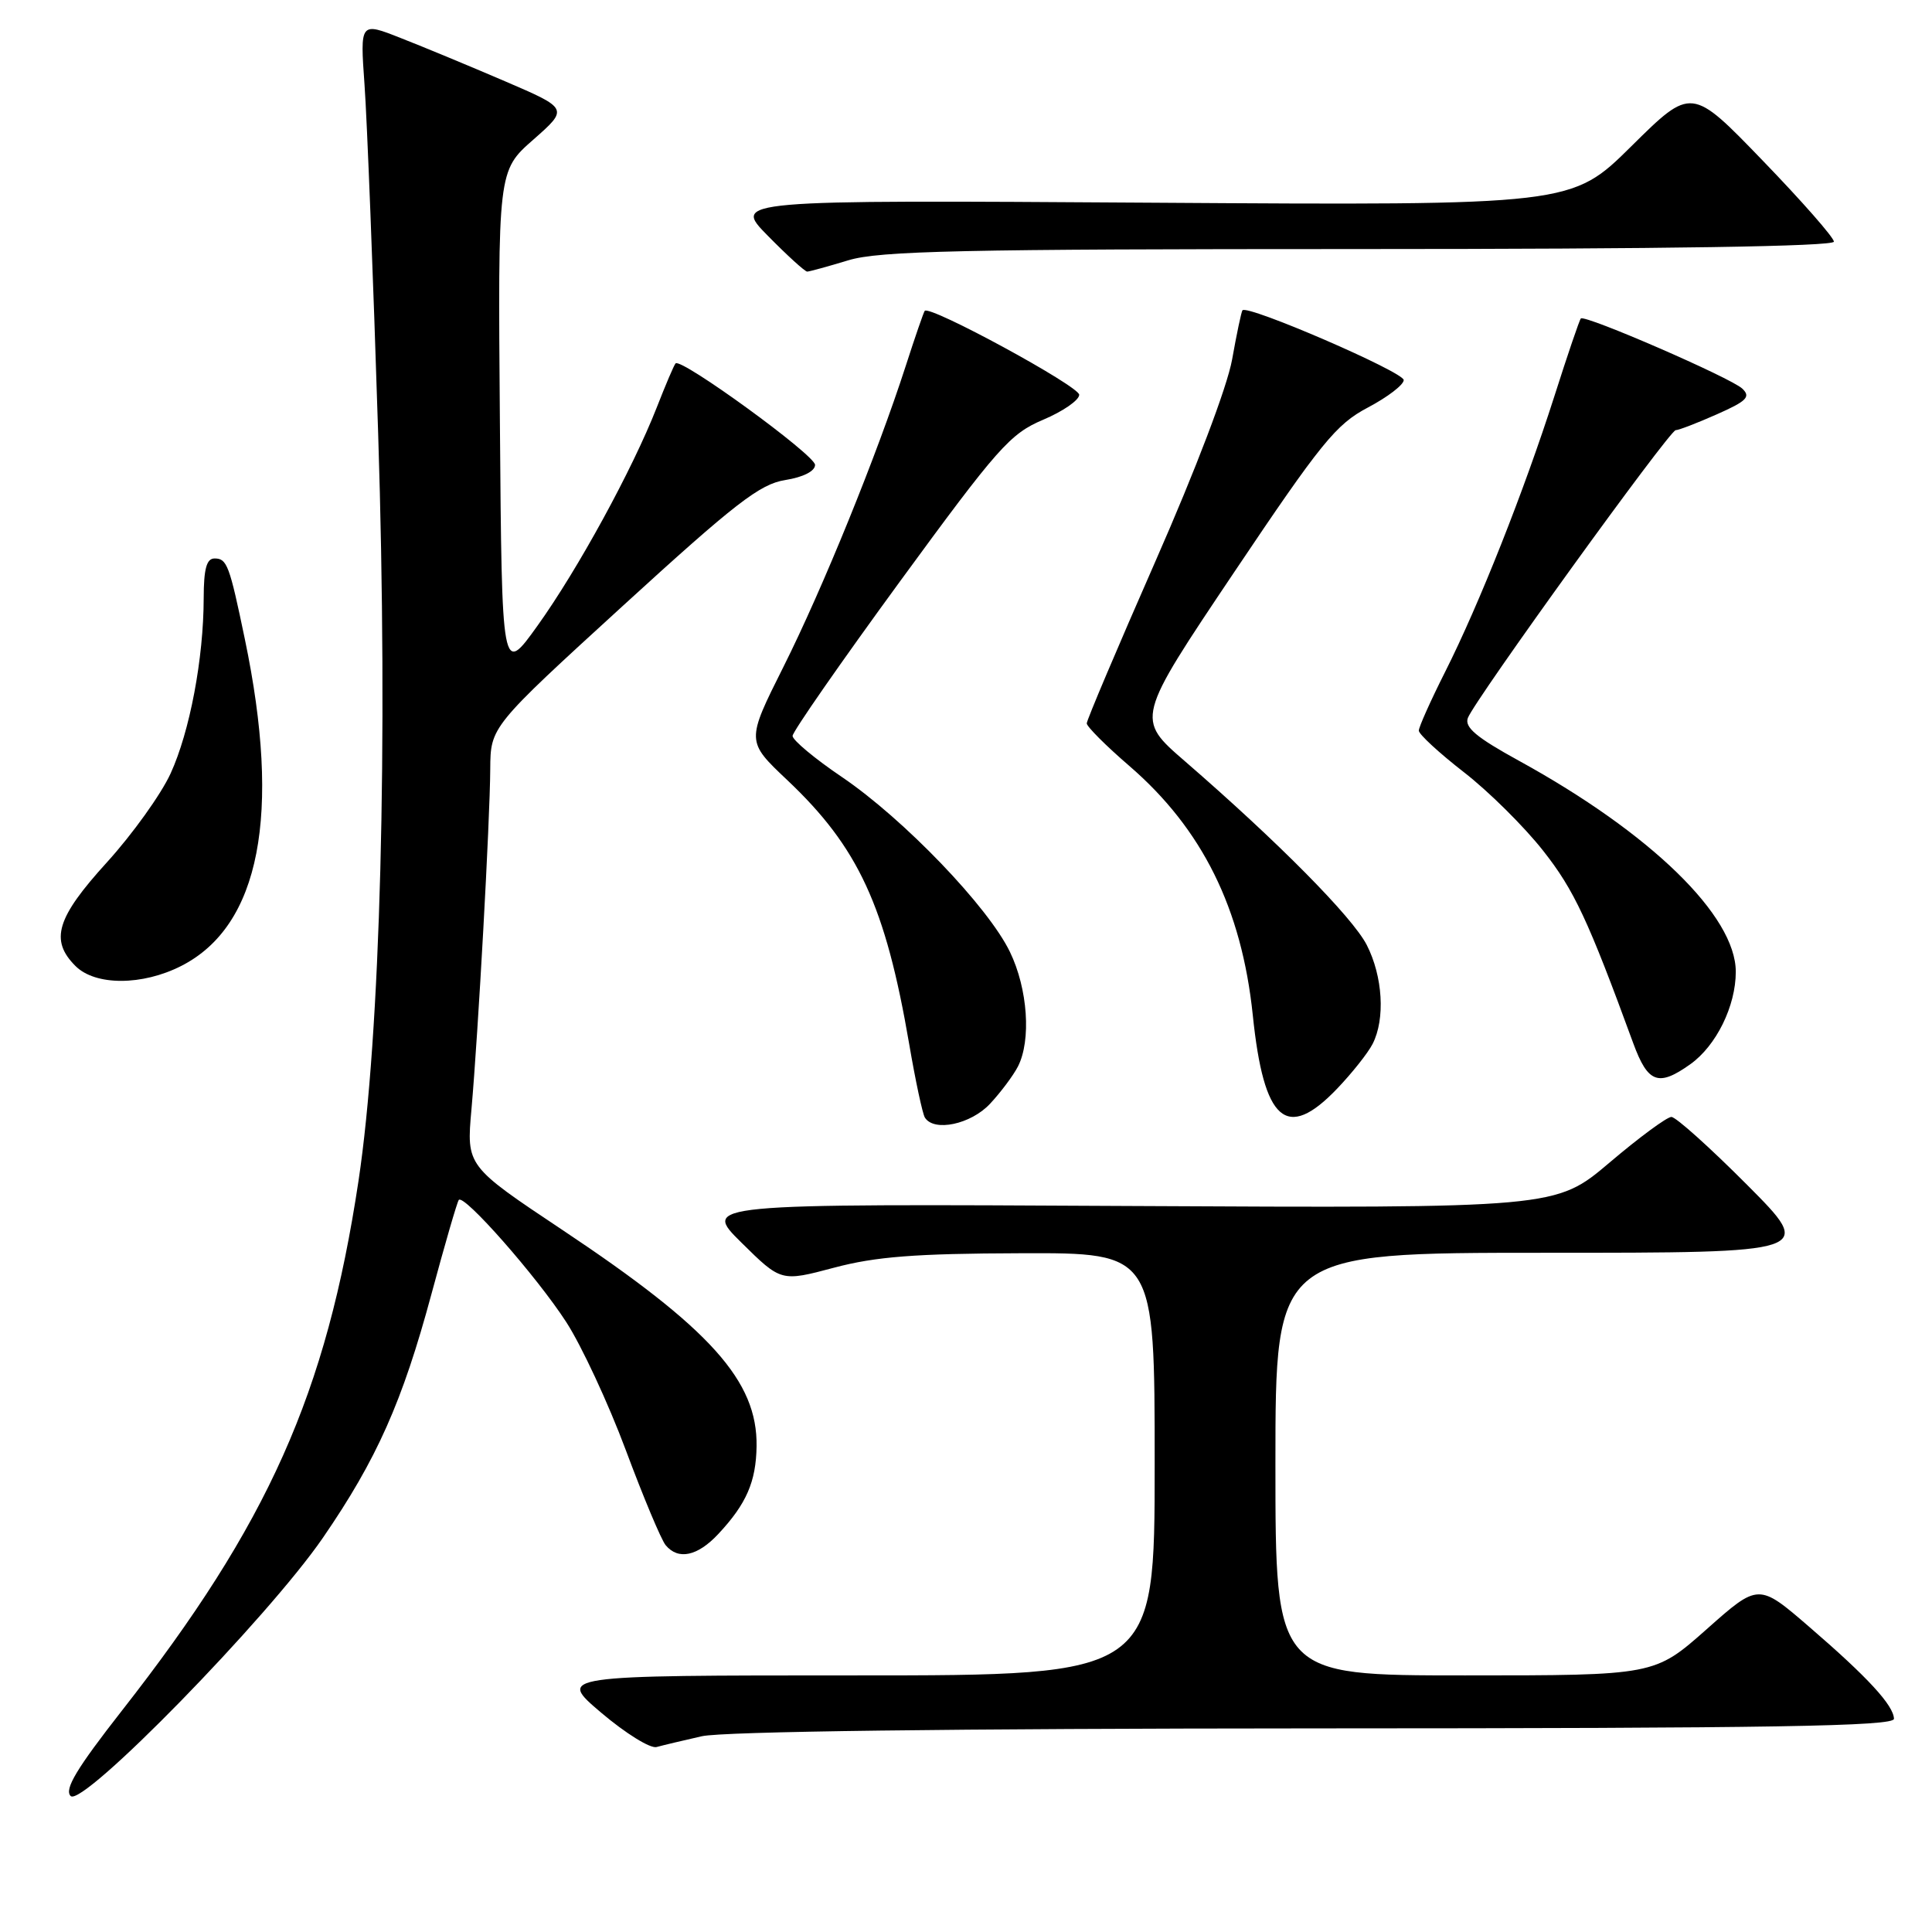<?xml version="1.0" encoding="UTF-8" standalone="no"?>
<!DOCTYPE svg PUBLIC "-//W3C//DTD SVG 1.1//EN" "http://www.w3.org/Graphics/SVG/1.1/DTD/svg11.dtd" >
<svg xmlns="http://www.w3.org/2000/svg" xmlns:xlink="http://www.w3.org/1999/xlink" version="1.1" viewBox="0 0 256 256">
 <g >
 <path fill="currentColor"
d=" M 42.79 203.76 C 49.93 193.37 53.32 185.74 57.16 171.50 C 58.94 164.90 60.57 159.28 60.79 159.00 C 61.46 158.16 71.12 169.14 75.03 175.18 C 77.05 178.30 80.61 185.95 82.93 192.17 C 85.25 198.39 87.62 204.05 88.20 204.74 C 89.87 206.76 92.43 206.21 95.19 203.25 C 98.90 199.28 100.18 196.34 100.25 191.64 C 100.38 182.99 94.15 176.05 74.56 163.00 C 61.80 154.50 61.80 154.50 62.47 147.00 C 63.36 136.91 64.92 108.85 64.96 101.90 C 65.00 96.30 65.00 96.30 82.54 80.27 C 97.40 66.69 100.69 64.14 104.04 63.61 C 106.43 63.23 108.00 62.43 108.00 61.60 C 108.00 60.30 90.27 47.40 89.52 48.15 C 89.32 48.34 88.20 50.98 87.02 54.00 C 83.80 62.21 76.57 75.45 71.23 82.90 C 66.50 89.50 66.50 89.50 66.24 56.07 C 65.97 22.63 65.97 22.63 70.66 18.51 C 75.34 14.39 75.34 14.39 66.92 10.77 C 62.29 8.78 56.07 6.20 53.10 5.04 C 47.71 2.91 47.71 2.91 48.30 11.21 C 48.63 15.77 49.45 36.60 50.11 57.50 C 51.43 98.81 50.42 137.10 47.50 156.50 C 43.25 184.66 35.55 201.91 16.16 226.66 C 10.16 234.33 8.49 237.10 9.36 237.98 C 10.90 239.55 35.49 214.38 42.79 203.76 Z  M 93.00 230.06 C 95.82 229.43 126.16 229.04 174.25 229.02 C 234.99 229.01 250.99 228.74 250.96 227.75 C 250.91 225.97 247.50 222.26 239.76 215.59 C 233.02 209.77 233.02 209.77 226.13 215.89 C 219.23 222.00 219.23 222.00 194.12 222.00 C 169.00 222.00 169.00 222.00 169.00 194.00 C 169.00 166.00 169.00 166.00 204.73 166.00 C 240.46 166.00 240.46 166.00 231.50 157.00 C 226.57 152.05 222.06 148.00 221.47 148.00 C 220.88 148.00 217.19 150.72 213.27 154.05 C 206.14 160.09 206.14 160.09 149.58 159.80 C 93.02 159.50 93.02 159.50 98.26 164.67 C 103.50 169.84 103.50 169.84 110.50 167.98 C 116.02 166.51 121.26 166.10 135.25 166.06 C 153.00 166.00 153.00 166.00 153.00 194.00 C 153.00 222.00 153.00 222.00 113.42 222.00 C 73.84 222.00 73.84 222.00 79.67 226.95 C 82.88 229.67 86.17 231.72 87.00 231.49 C 87.83 231.26 90.53 230.62 93.00 230.06 Z  M 131.19 146.25 C 132.60 144.74 134.26 142.52 134.88 141.32 C 136.66 137.84 136.19 131.02 133.82 126.13 C 130.93 120.15 119.76 108.53 111.59 102.98 C 107.96 100.53 105.01 98.06 105.02 97.51 C 105.03 96.95 111.42 87.76 119.23 77.07 C 132.21 59.32 133.84 57.47 138.22 55.62 C 140.85 54.51 143.00 53.02 143.00 52.31 C 143.00 51.17 123.19 40.40 122.53 41.19 C 122.39 41.36 121.25 44.65 120.01 48.50 C 116.21 60.27 109.01 77.98 103.81 88.36 C 98.87 98.22 98.87 98.22 104.31 103.36 C 113.74 112.27 117.34 120.06 120.47 138.33 C 121.30 143.19 122.24 147.58 122.55 148.08 C 123.75 150.02 128.65 148.98 131.19 146.25 Z  M 177.18 144.25 C 179.15 142.19 181.27 139.52 181.88 138.32 C 183.57 135.02 183.23 129.37 181.10 125.21 C 179.20 121.51 169.32 111.53 157.00 100.86 C 150.50 95.24 150.50 95.24 163.50 75.87 C 175.06 58.65 177.03 56.22 181.25 54.00 C 183.86 52.62 186.00 50.99 186.00 50.36 C 186.00 49.29 165.25 40.31 164.63 41.12 C 164.48 41.33 163.86 44.26 163.26 47.64 C 162.61 51.26 158.44 62.24 153.08 74.42 C 148.09 85.78 144.00 95.42 144.00 95.85 C 144.00 96.27 146.53 98.81 149.63 101.48 C 159.31 109.83 164.53 120.38 166.00 134.51 C 167.46 148.65 170.47 151.27 177.18 144.25 Z  M 223.97 141.02 C 227.41 138.57 230.00 133.31 230.00 128.77 C 230.00 121.35 218.74 110.40 201.26 100.80 C 195.63 97.71 194.03 96.37 194.50 95.13 C 195.43 92.71 221.22 57.00 222.04 57.00 C 222.43 57.00 224.88 56.06 227.49 54.90 C 231.45 53.15 232.01 52.59 230.87 51.50 C 229.39 50.08 210.01 41.66 209.47 42.20 C 209.29 42.37 207.71 47.02 205.96 52.51 C 201.94 65.07 196.02 80.03 191.49 89.02 C 189.57 92.83 188.00 96.34 188.00 96.81 C 188.00 97.29 190.68 99.76 193.96 102.31 C 197.24 104.85 201.97 109.54 204.47 112.72 C 208.58 117.93 210.43 121.88 216.42 138.25 C 218.36 143.52 219.74 144.03 223.97 141.02 Z  M 24.04 127.98 C 34.44 122.67 37.30 107.96 32.44 84.67 C 30.40 74.86 30.08 74.00 28.43 74.00 C 27.37 74.00 27.00 75.36 26.99 79.25 C 26.98 87.25 25.15 96.94 22.60 102.50 C 21.34 105.25 17.54 110.55 14.16 114.27 C 7.48 121.61 6.58 124.58 10.00 128.00 C 12.63 130.63 18.85 130.63 24.04 127.98 Z  M 112.41 34.49 C 116.53 33.24 127.37 33.00 180.16 33.00 C 220.58 33.00 243.00 32.65 243.00 32.02 C 243.00 31.48 238.75 26.64 233.56 21.27 C 224.13 11.50 224.13 11.50 216.18 19.36 C 208.24 27.22 208.24 27.22 152.65 26.86 C 97.07 26.50 97.07 26.50 101.75 31.25 C 104.32 33.86 106.67 36.00 106.96 35.99 C 107.26 35.98 109.71 35.31 112.41 34.49 Z "/>
</g>
</svg>